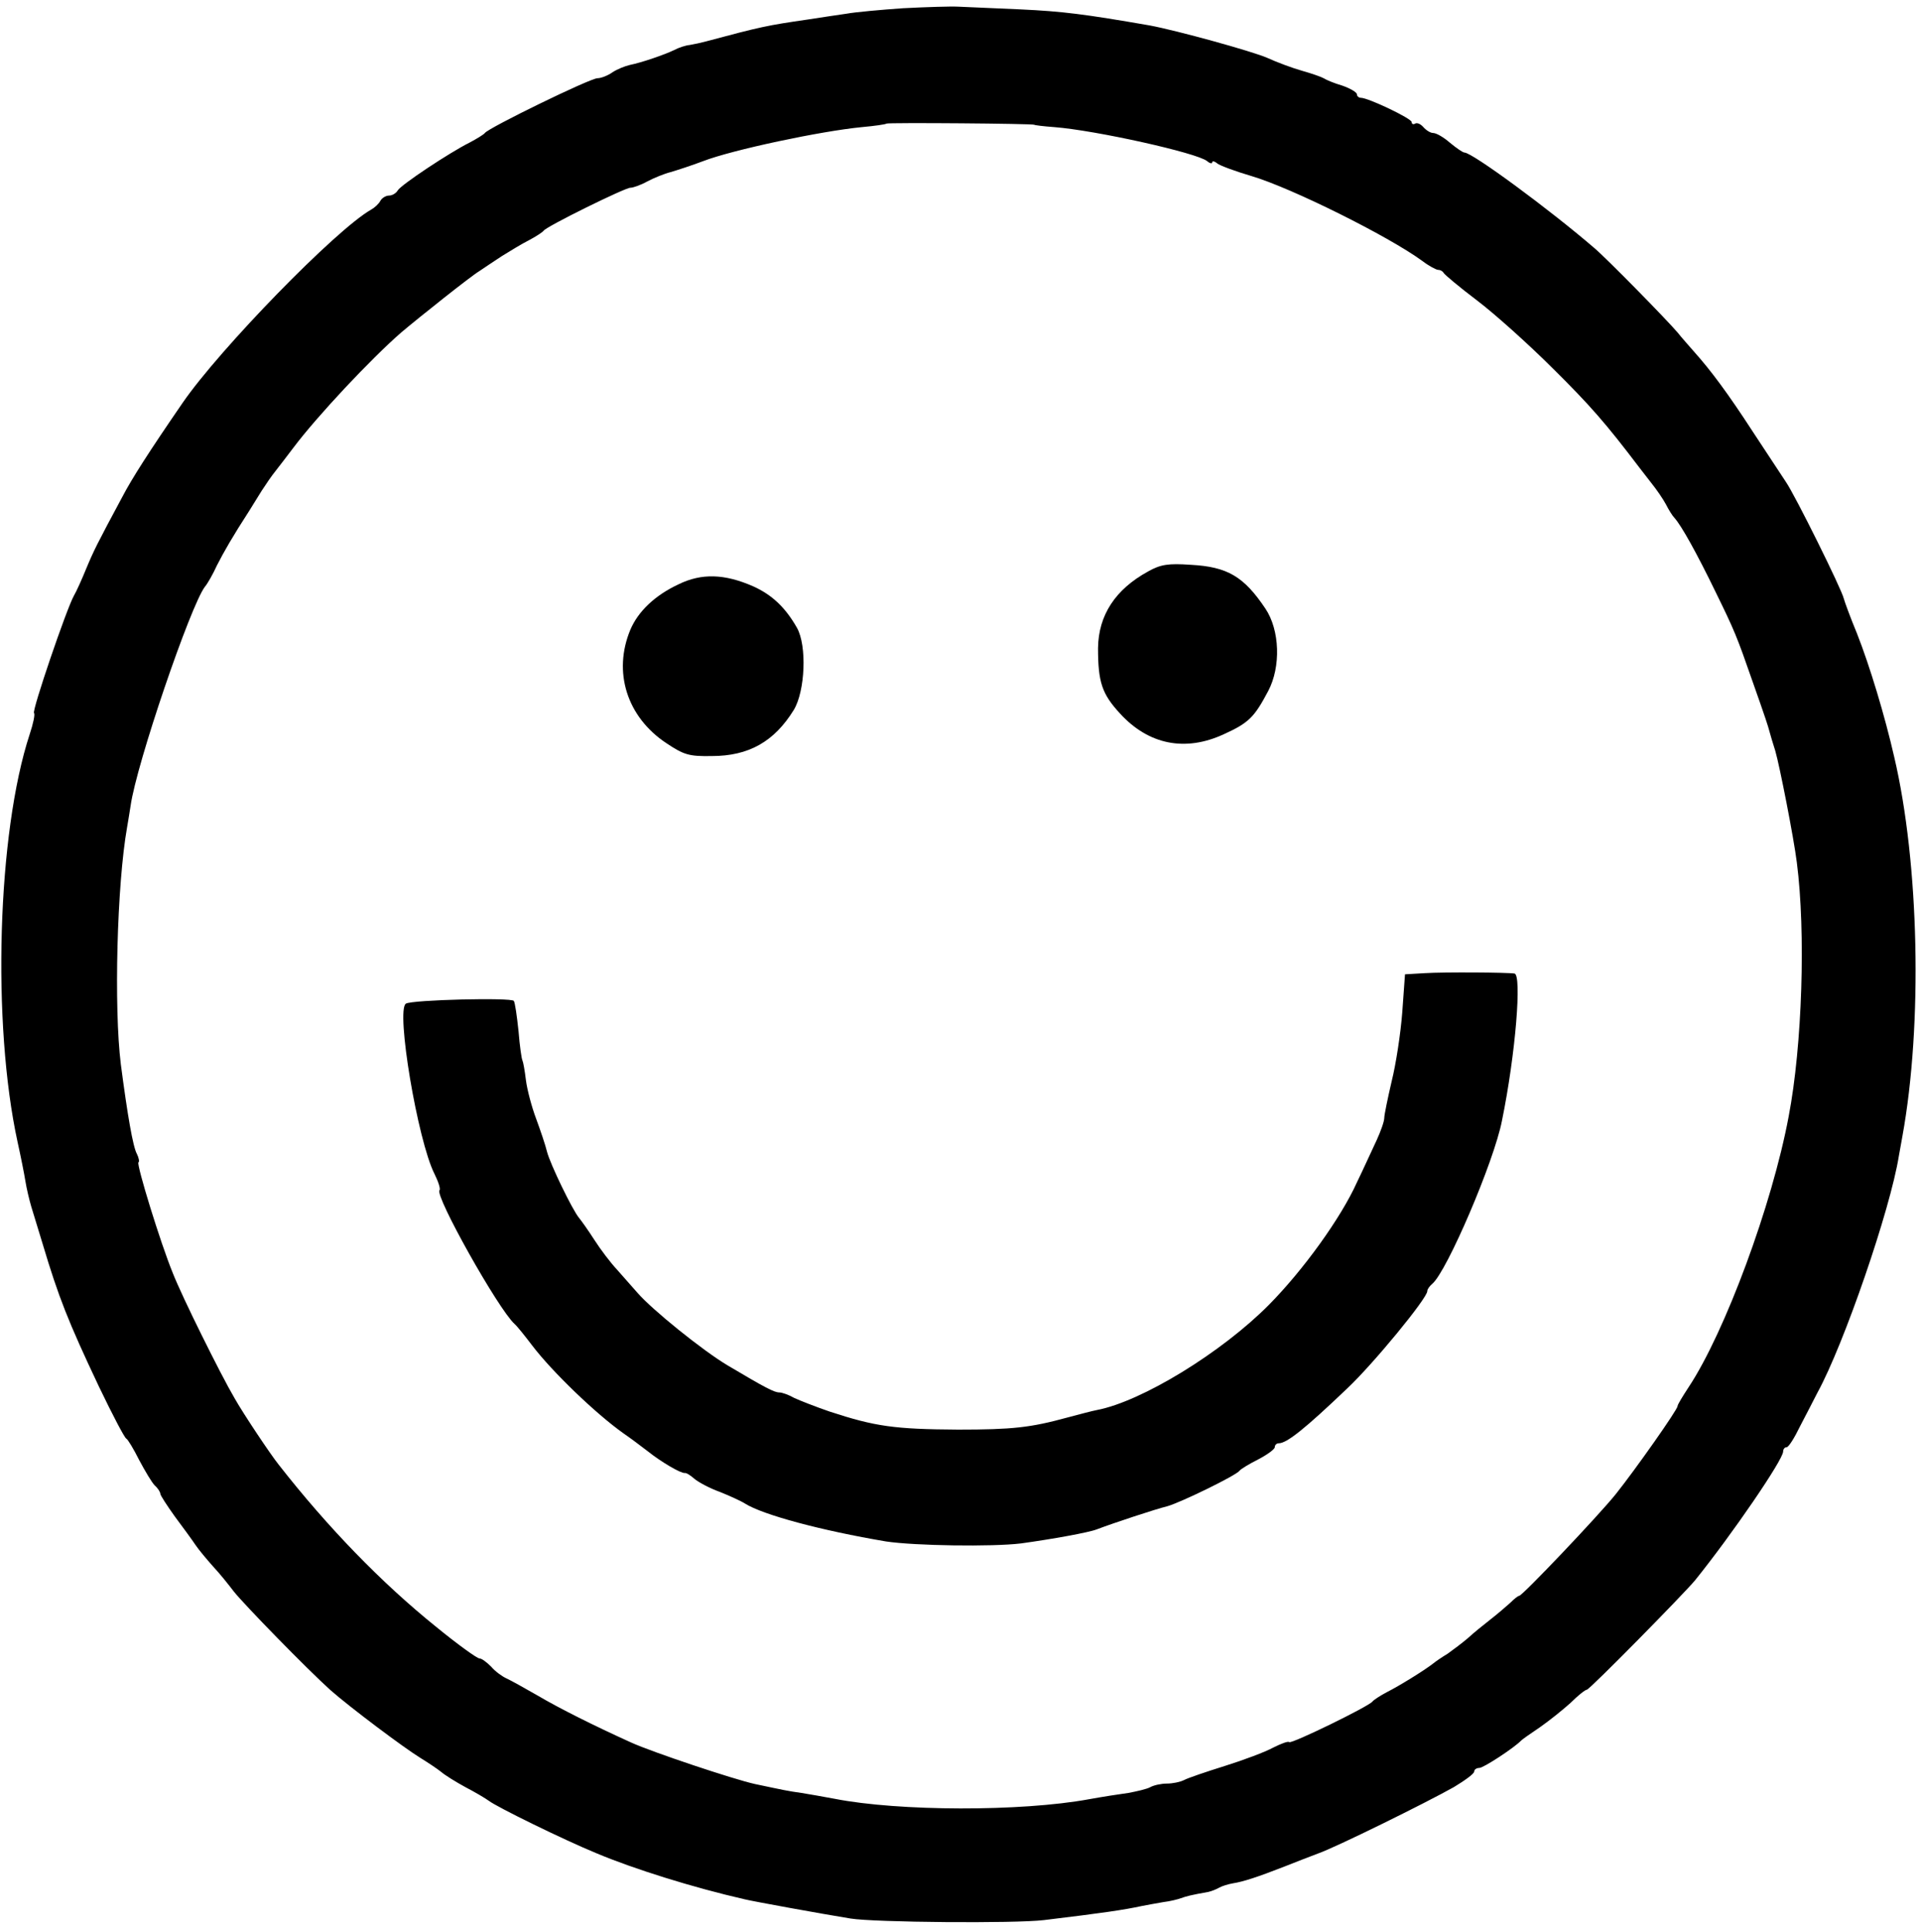 <?xml version="1.0" standalone="no"?>
<!DOCTYPE svg PUBLIC "-//W3C//DTD SVG 20010904//EN"
 "http://www.w3.org/TR/2001/REC-SVG-20010904/DTD/svg10.dtd">
<svg version="1.0" xmlns="http://www.w3.org/2000/svg"
 width="491pt" height="494pt" viewBox="0 0 491 494"
 preserveAspectRatio="xMidYMid meet">

<g transform="translate(0,494) scale(0.1,-0.1)"
fill="#000000" stroke="none">
<path d="M2310 4919 c-58 -4 -123 -10 -145 -14 -22 -3 -67 -10 -100 -15 -103
-15 -118 -18 -260 -56 -11 -3 -29 -7 -41 -9 -11 -1 -29 -7 -40 -13 -25 -12
-83 -32 -113 -38 -13 -3 -33 -11 -45 -19 -11 -8 -29 -15 -38 -15 -19 0 -279
-127 -288 -140 -3 -4 -21 -15 -40 -25 -50 -25 -174 -107 -183 -122 -4 -7 -14
-13 -22 -13 -8 0 -18 -6 -22 -13 -4 -8 -15 -18 -24 -23 -90 -51 -387 -356
-482 -494 -86 -125 -130 -194 -154 -240 -65 -121 -73 -137 -93 -185 -11 -27
-25 -58 -31 -68 -19 -34 -108 -295 -102 -300 3 -3 -2 -27 -11 -54 -83 -252
-97 -740 -31 -1043 8 -36 17 -81 20 -100 3 -19 10 -48 15 -65 5 -16 18 -59 29
-95 41 -137 65 -198 144 -365 34 -71 66 -132 70 -133 4 -2 19 -27 33 -55 15
-28 32 -57 40 -65 8 -7 14 -17 14 -21 0 -4 17 -30 37 -58 21 -28 45 -61 53
-73 8 -12 29 -37 45 -55 17 -18 40 -47 53 -64 27 -34 186 -197 247 -252 50
-44 187 -147 231 -174 18 -11 42 -27 52 -35 9 -8 38 -26 62 -39 25 -13 52 -29
60 -35 21 -16 190 -99 275 -134 95 -40 248 -88 380 -118 20 -5 196 -37 270
-49 61 -10 421 -13 495 -4 149 18 204 26 250 36 14 3 39 7 55 10 17 2 37 7 45
10 14 5 25 8 70 16 9 2 21 7 28 11 7 4 23 9 35 11 26 4 63 16 132 43 28 11 66
26 85 33 44 15 277 130 348 170 28 17 52 34 52 40 0 5 6 9 13 9 11 0 90 52
107 70 3 3 24 18 48 34 23 16 58 44 78 62 19 19 38 34 42 34 7 0 250 247 277
280 95 118 225 308 225 329 0 6 4 11 9 11 5 0 20 24 34 53 15 28 35 68 45 87
67 122 186 467 208 605 3 17 7 39 9 50 52 286 43 698 -21 970 -24 105 -62 231
-95 315 -17 41 -32 82 -34 90 -6 25 -124 263 -148 298 -12 18 -50 76 -85 129
-63 97 -107 156 -149 203 -12 14 -32 36 -43 50 -28 33 -181 189 -213 216 -115
99 -312 244 -332 244 -4 0 -20 11 -37 25 -16 14 -35 25 -43 25 -7 0 -18 7 -25
15 -7 8 -16 12 -21 9 -5 -3 -9 -1 -9 4 0 9 -111 62 -130 62 -5 0 -10 4 -10 9
0 5 -17 15 -37 22 -21 6 -42 15 -48 19 -5 3 -30 12 -55 19 -25 7 -65 22 -89
33 -39 17 -231 70 -301 83 -167 29 -223 36 -330 41 -69 3 -141 6 -160 7 -19 1
-82 -1 -140 -4z m335 -298 c0 -1 23 -4 51 -6 105 -8 366 -66 391 -87 7 -6 13
-7 13 -3 0 4 6 3 13 -3 6 -5 46 -20 87 -32 102 -30 351 -154 437 -217 17 -13
36 -23 41 -23 6 0 12 -4 14 -8 2 -4 40 -36 85 -70 45 -34 133 -113 195 -175
95 -94 135 -140 220 -252 4 -5 18 -23 31 -40 13 -16 30 -41 37 -54 7 -14 17
-30 22 -35 18 -20 57 -90 106 -191 48 -98 54 -113 93 -225 35 -99 40 -115 44
-130 2 -8 9 -31 15 -50 11 -38 47 -221 55 -285 23 -178 14 -468 -21 -650 -42
-225 -163 -552 -256 -692 -15 -23 -28 -44 -28 -48 0 -9 -107 -161 -158 -225
-45 -56 -239 -260 -247 -260 -3 0 -13 -8 -23 -18 -10 -9 -32 -28 -50 -42 -18
-14 -44 -35 -58 -48 -14 -12 -38 -30 -52 -40 -15 -9 -31 -20 -37 -25 -23 -18
-88 -58 -118 -73 -17 -9 -34 -20 -37 -24 -8 -12 -207 -109 -213 -104 -3 3 -21
-4 -41 -14 -20 -11 -76 -32 -124 -47 -48 -15 -95 -31 -104 -36 -10 -5 -29 -9
-44 -9 -14 0 -33 -4 -42 -9 -9 -5 -35 -11 -57 -15 -22 -3 -67 -10 -100 -16
-174 -32 -487 -31 -650 1 -27 5 -66 12 -85 15 -36 5 -44 7 -120 23 -54 12
-261 81 -316 106 -95 43 -183 87 -239 120 -33 19 -69 39 -80 44 -11 5 -29 18
-39 30 -11 11 -24 21 -30 21 -6 0 -56 36 -111 81 -139 112 -276 253 -402 414
-21 26 -91 131 -113 170 -36 61 -135 261 -158 320 -32 78 -93 277 -88 283 3 2
1 12 -4 22 -10 18 -24 99 -41 229 -18 145 -10 459 16 606 2 11 6 36 9 55 15
107 153 511 190 560 7 8 21 33 31 55 18 35 39 72 83 140 7 11 21 34 31 50 11
17 26 39 35 50 9 11 29 38 46 60 60 80 198 227 276 295 45 38 178 144 200 157
10 7 36 24 57 38 21 13 52 32 70 41 17 9 34 20 37 24 7 11 208 110 222 110 7
0 27 7 43 16 17 9 44 20 60 24 17 5 54 17 83 28 75 29 302 77 406 87 33 3 61
7 63 9 3 3 378 0 378 -3z"/>
<path d="M2936 3479 c-84 -46 -127 -112 -128 -196 0 -87 10 -117 56 -167 73
-80 167 -99 266 -53 64 29 78 44 113 110 33 62 30 156 -7 211 -55 82 -97 107
-191 112 -57 4 -77 1 -109 -17z"/>
<path d="M1735 3446 c-60 -28 -103 -69 -123 -116 -45 -108 -9 -223 92 -290 45
-30 58 -34 116 -33 95 0 160 37 210 118 29 48 34 164 8 210 -29 51 -63 84
-112 106 -73 32 -132 34 -191 5z"/>
<path d="M3644 2452 l-51 -3 -7 -97 c-4 -53 -16 -132 -27 -176 -10 -43 -19
-86 -19 -94 0 -9 -9 -34 -19 -56 -11 -23 -33 -72 -51 -109 -41 -91 -137 -224
-225 -313 -121 -122 -325 -247 -440 -269 -11 -2 -45 -11 -75 -19 -95 -26 -141
-31 -280 -31 -163 1 -212 8 -328 46 -35 12 -76 28 -91 35 -14 8 -31 14 -38 14
-13 0 -36 12 -132 69 -64 38 -194 143 -231 186 -14 16 -38 43 -53 60 -15 16
-41 50 -57 75 -16 25 -34 50 -39 56 -17 20 -74 138 -82 169 -4 17 -17 55 -28
85 -11 29 -23 74 -26 98 -3 25 -7 47 -9 51 -2 3 -7 37 -10 75 -4 38 -9 73 -12
77 -5 9 -260 3 -276 -7 -26 -16 30 -350 73 -435 10 -20 16 -39 13 -42 -13 -13
150 -304 192 -342 6 -5 26 -30 45 -55 51 -67 162 -174 234 -225 16 -11 43 -31
61 -45 35 -28 85 -57 95 -56 4 1 15 -6 25 -15 11 -9 39 -24 64 -33 25 -10 54
-23 65 -30 46 -29 195 -69 361 -97 73 -11 271 -14 345 -5 80 11 174 28 194 36
42 16 151 52 180 59 33 9 177 79 185 91 3 4 24 17 48 29 23 12 42 26 42 31 0
6 5 10 10 10 21 0 68 38 175 140 67 63 205 231 205 249 0 5 6 13 13 19 37 31
158 313 178 417 35 171 51 373 32 376 -18 3 -182 4 -229 1z"/>
</g>
</svg>
